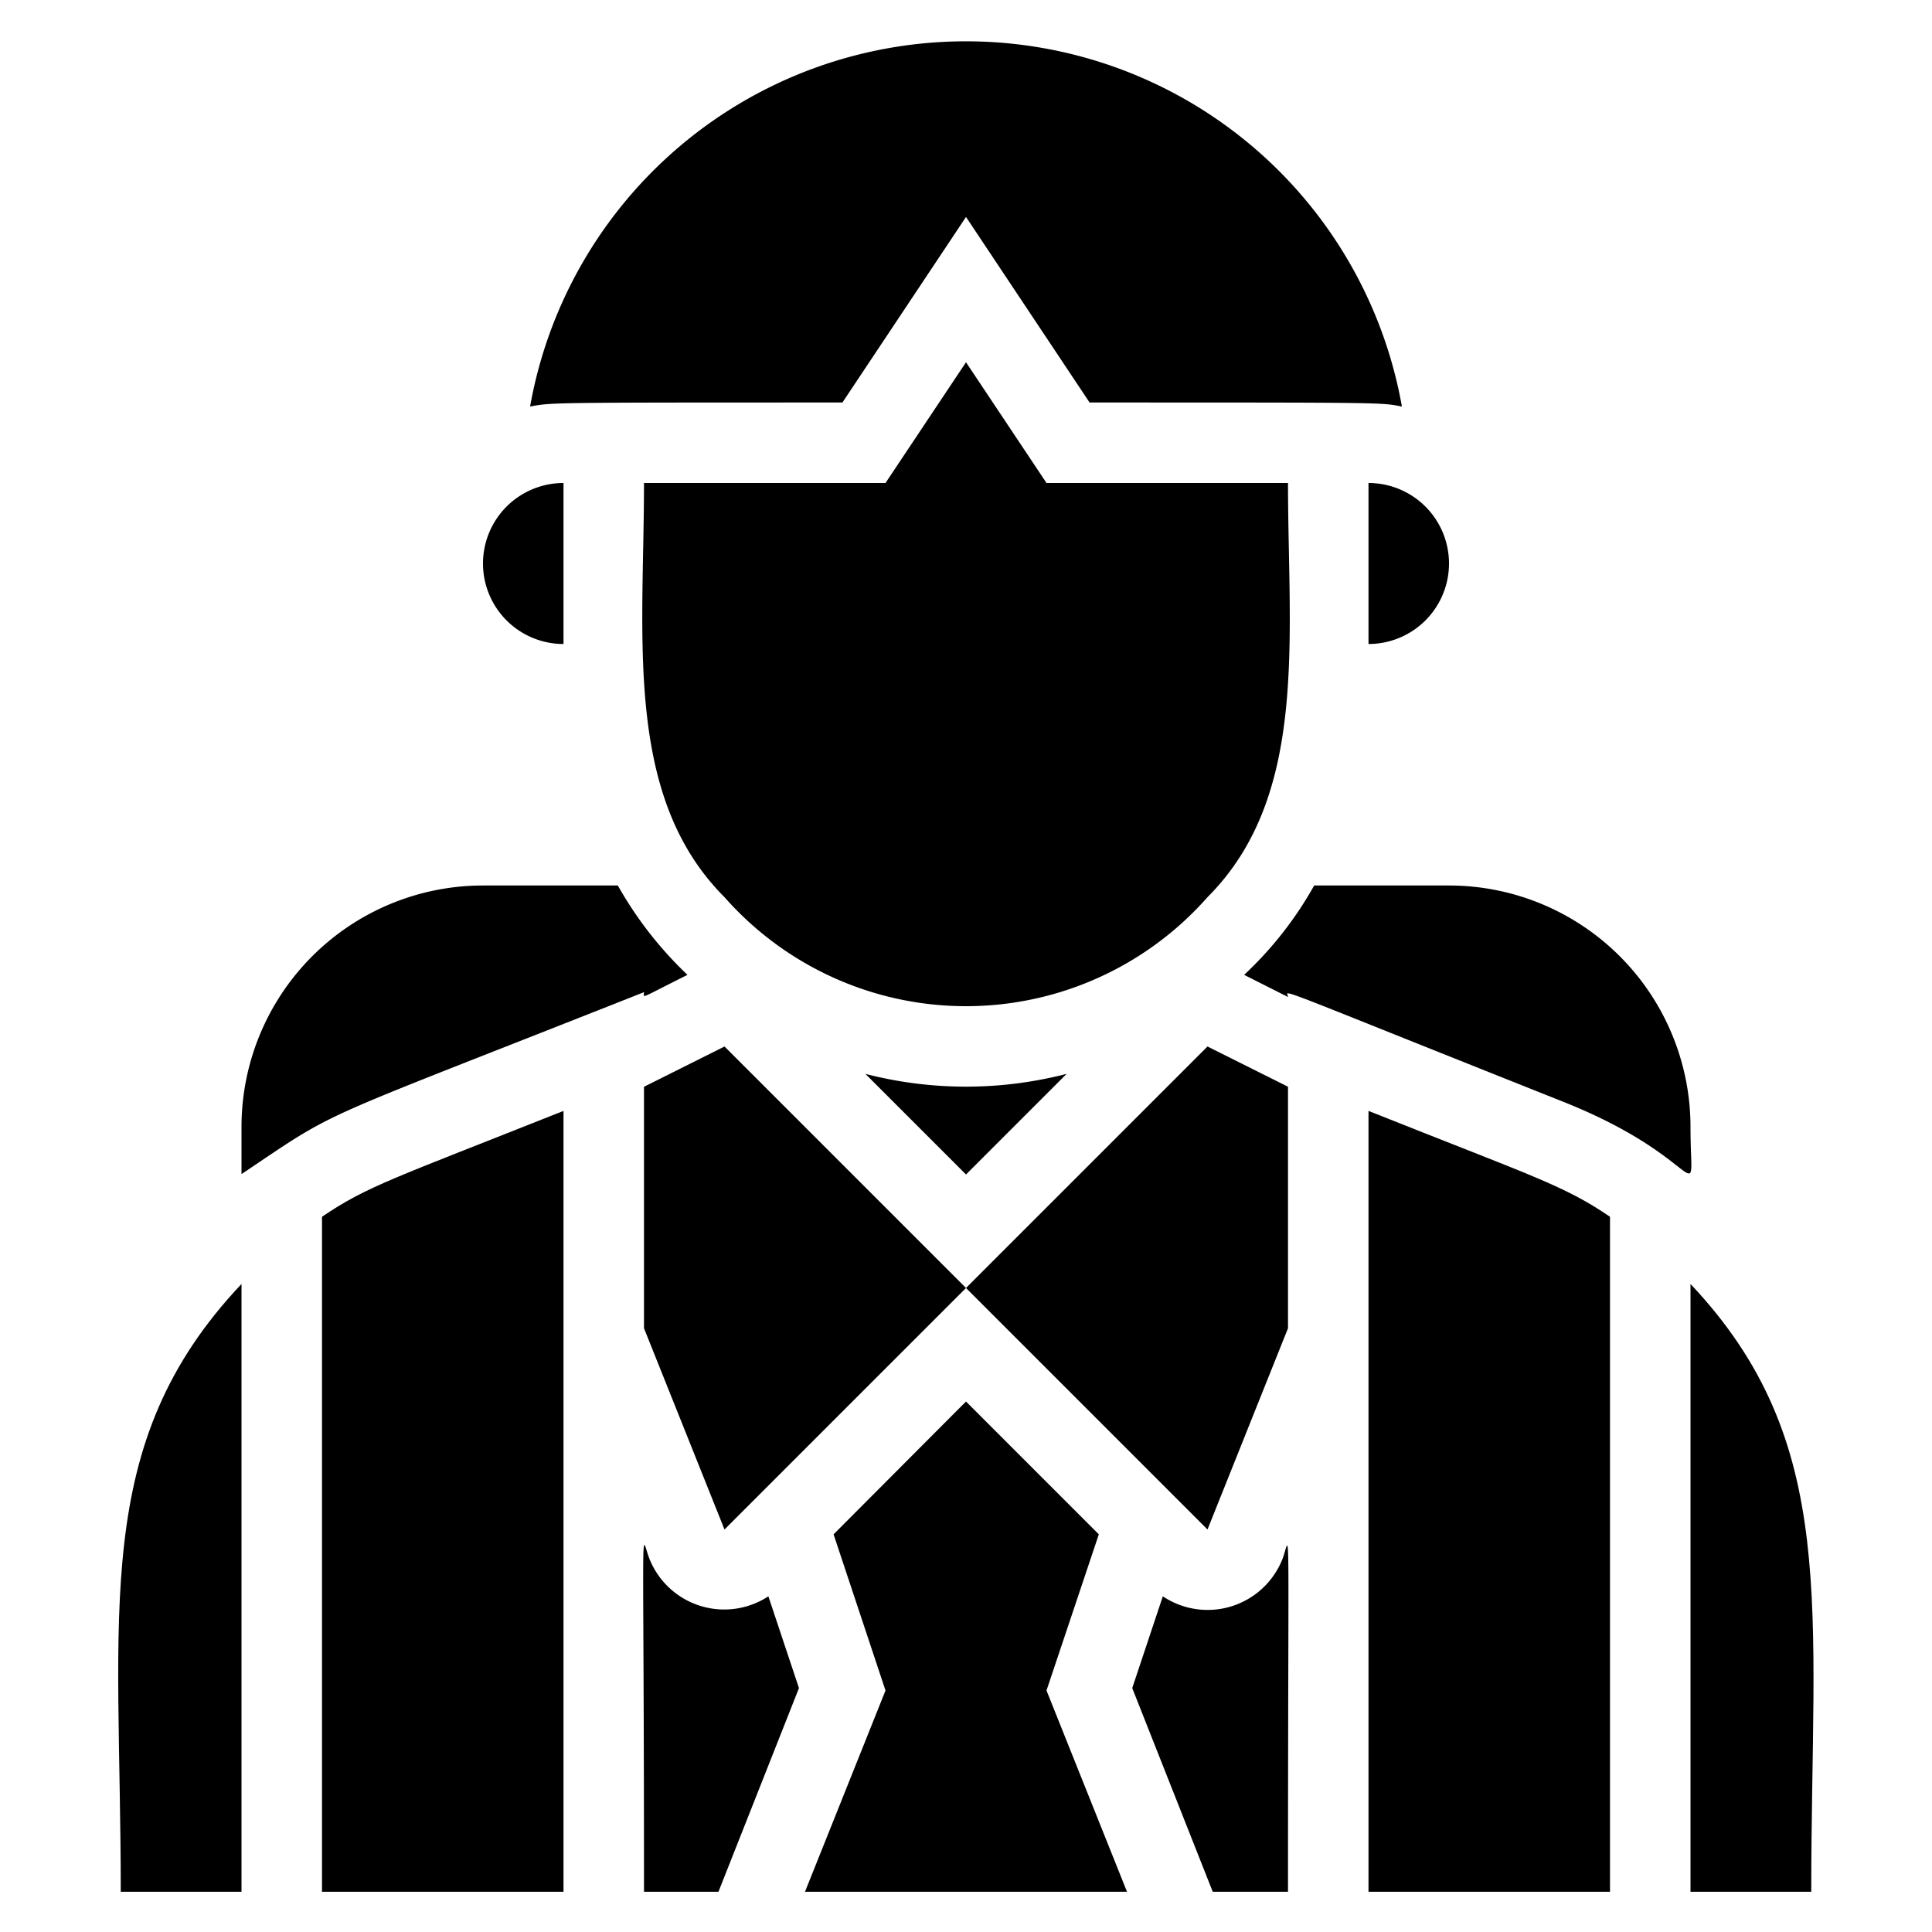 <svg xmlns="http://www.w3.org/2000/svg" viewBox="0 0 48 48"><title>Boy Student</title><g id="Boy_Student" data-name="Boy Student"><path d="M3,47H6V31.9C2.24,35.88,3,40,3,47Z"/><path d="M8,30.23V47h6V27.6C9.75,29.29,9.12,29.47,8,30.23Z"/><path d="M16.14,38.74C15.9,38.15,16,37.1,16,47h1.85l2-5.06-.76-2.28A2,2,0,0,1,16.14,38.74Z"/><polygon points="27.3 38.12 24 34.82 20.71 38.12 22 42 20 47 28 47 26 42 27.3 38.12"/><path d="M28.89,39.66l-.76,2.28,2,5.06H32c0-10,.07-8.78-.14-8.26A2,2,0,0,1,28.89,39.66Z"/><path d="M34,27.6V47h6V30.23C38.84,29.44,38.06,29.22,34,27.6Z"/><path d="M42,31.9V47h3C45,39.92,45.72,35.84,42,31.9Z"/><path d="M30,22.29c2.52-2.52,2-6.43,2-10.29H26L24,9l-2,3H16c0,3.85-.51,7.78,2,10.29A8,8,0,0,0,30,22.29Z"/><path d="M34,16a2,2,0,0,0,0-4Z"/><path d="M14,16V12a2,2,0,0,0,0,4Z"/><path d="M20.93,10,24,5.39,27.07,10c7.46,0,7.22,0,7.76.1a11,11,0,0,0-21.66,0C13.72,10,13.55,10,20.93,10Z"/><polygon points="16 27 16 33 18 38 24 32 18 26 16 27"/><polygon points="24 32 30 38 32 33 32 27 30 26 24 32"/><path d="M42,28a6,6,0,0,0-6-6H32.65a9.11,9.11,0,0,1-1.74,2.22l1.09.55c0-.17-.76-.42,6.83,2.6C42.48,28.82,42,30.21,42,28Z"/><path d="M21.5,26.68l2.5,2.5,2.5-2.5A10,10,0,0,1,21.5,26.68Z"/><path d="M16,24.65c0,.15-.16.19,1.08-.43A9.44,9.44,0,0,1,15.35,22H12a6,6,0,0,0-6,6v1.17C8.52,27.48,7.54,28,16,24.65Z"/></g></svg>